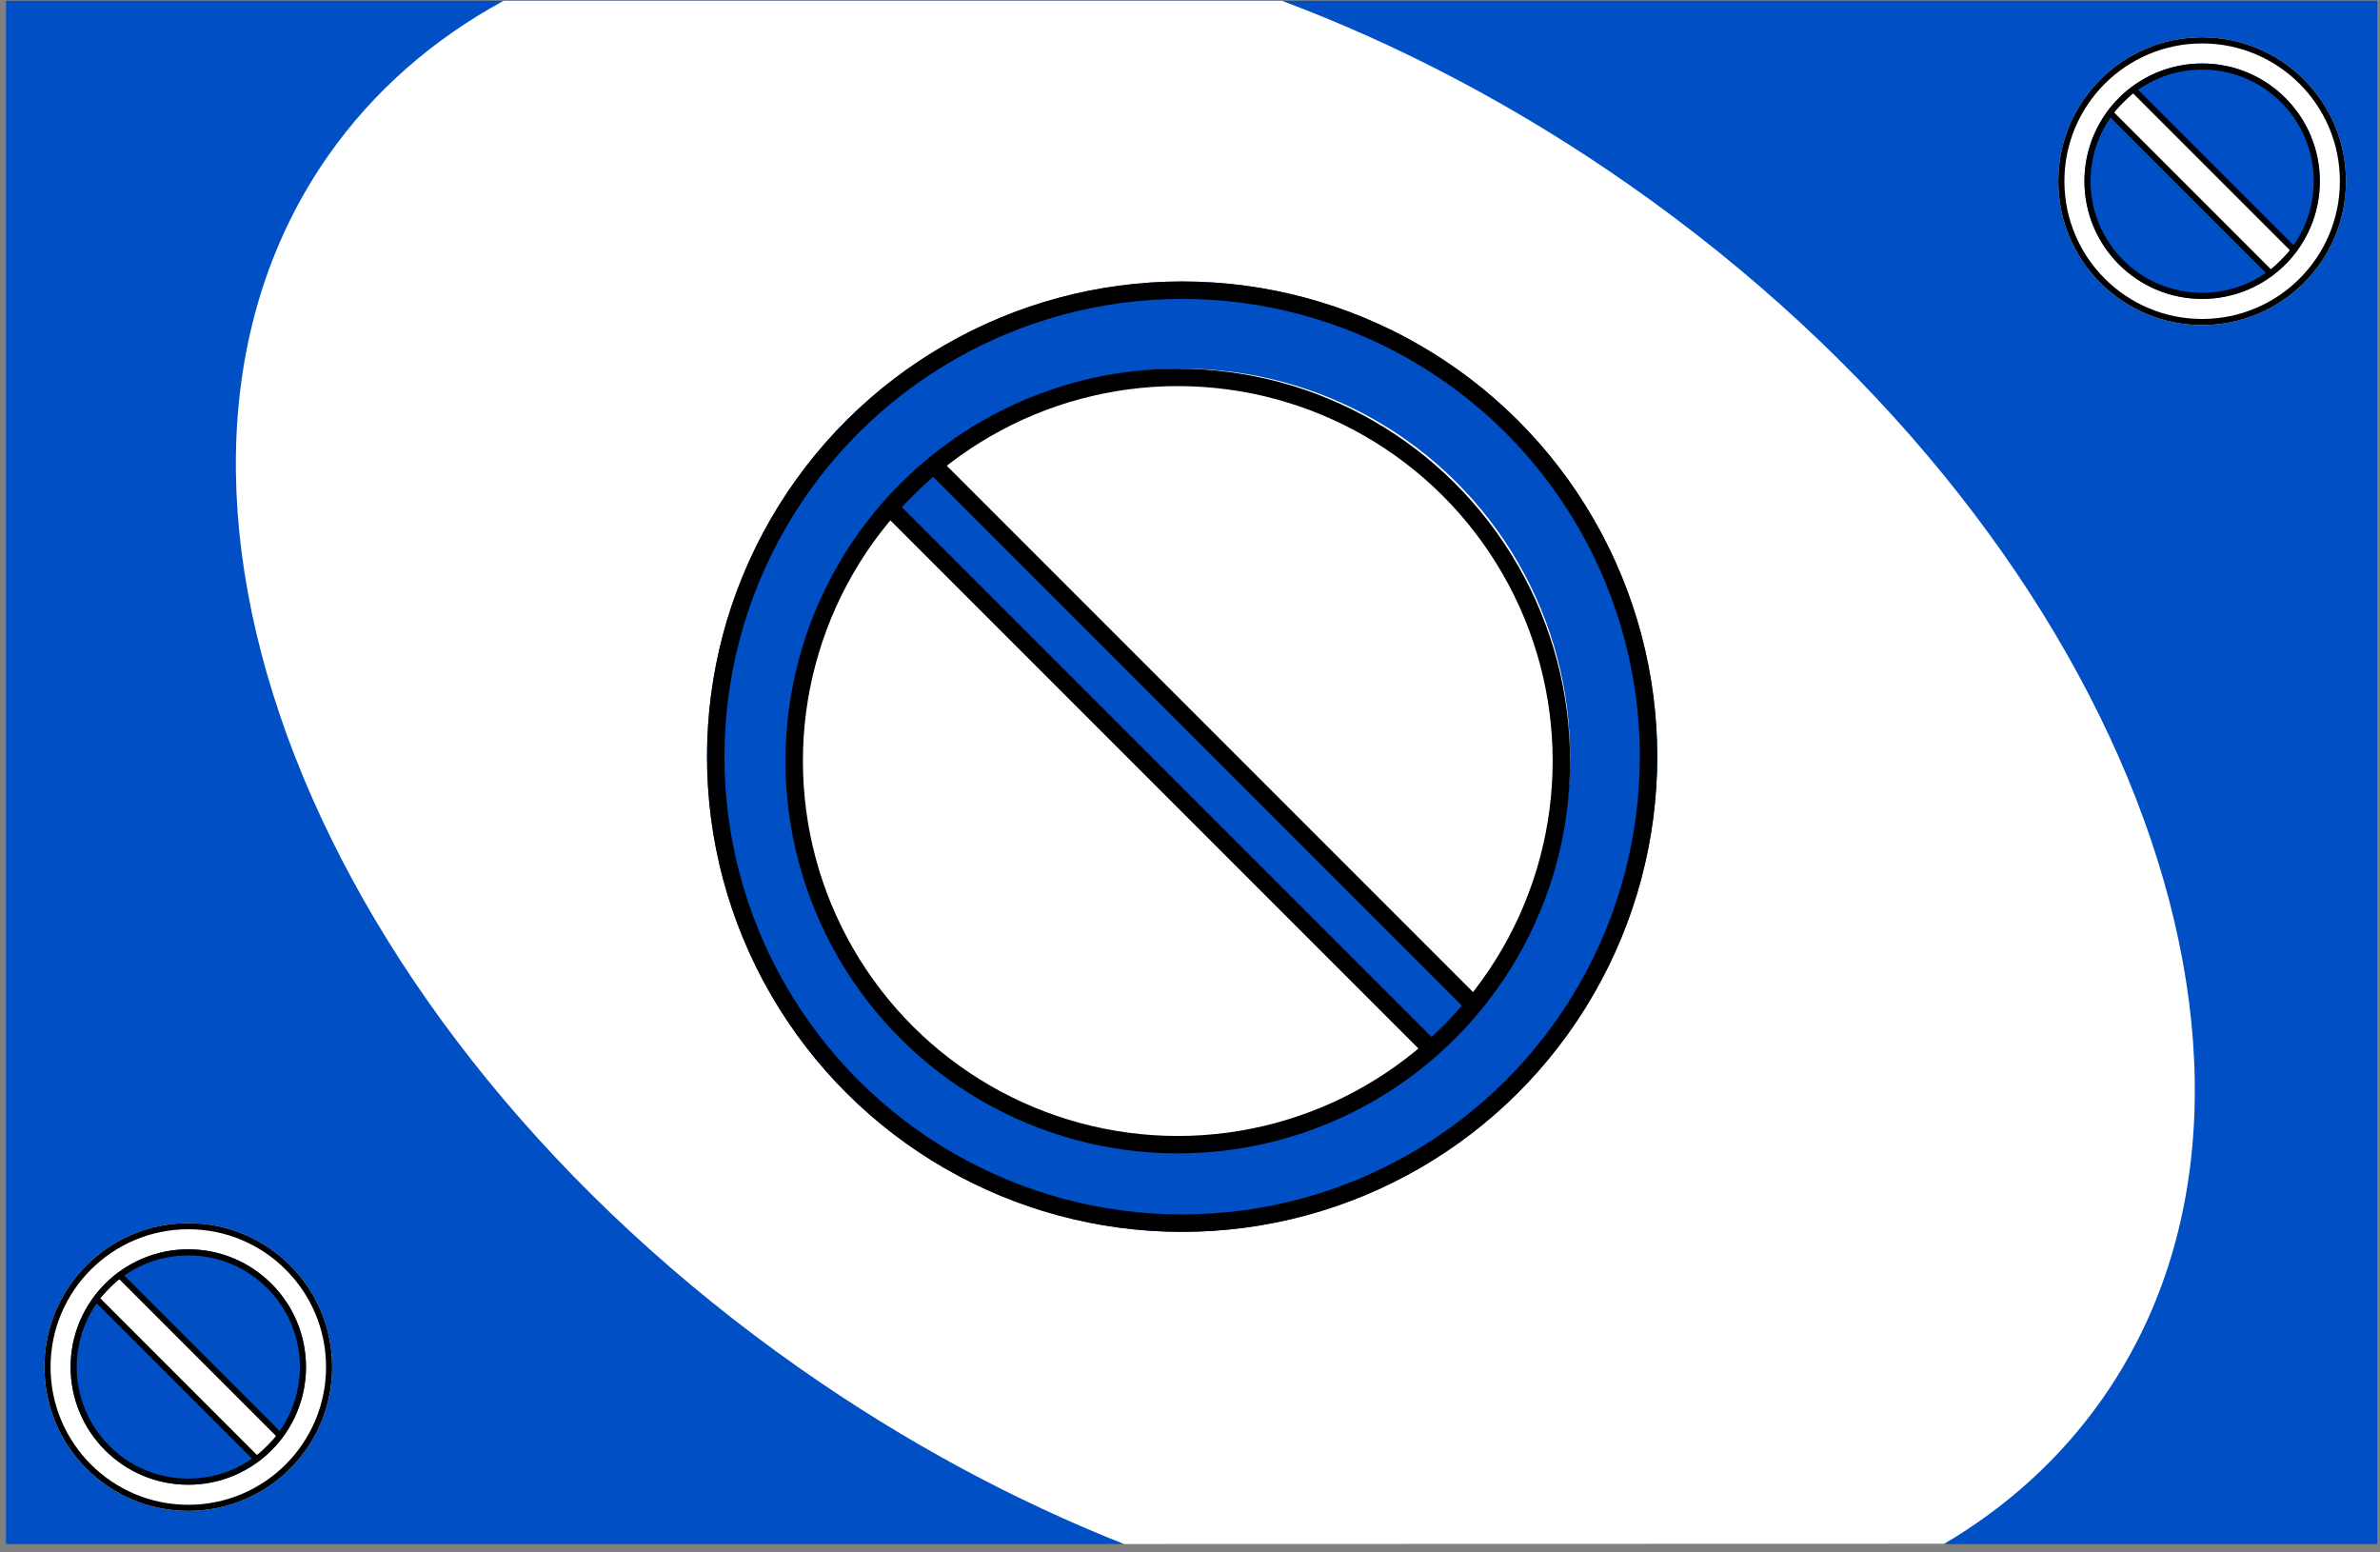 <svg width="273" height="178" viewBox="0 0 273 178" fill="none" xmlns="http://www.w3.org/2000/svg">
<rect x="0" y="0" width="273" height="178" fill="#808080" stroke="none"/>
<rect x="0.689" y="177.09" width="177" height="272" transform="rotate(-90 0.689 177.09)" fill="#004FC5"/>
<path d="M37.635 17.87C42.867 10.398 49.711 4.475 57.762 0.092H147.051C160.495 5.127 174 12.182 186.942 21.244C243.149 60.601 267.431 122.9 241.178 160.393C236.374 167.255 230.21 172.81 223 177.066L128.954 177.091C116.441 172.145 103.912 165.451 91.871 157.02C35.664 117.663 11.382 55.364 37.635 17.87Z" fill="white"/>
<rect x="100.951" y="57.083" width="7" height="91" transform="rotate(-45 100.951 57.083)" fill="#004FC5" stroke="black" stroke-width="2"/>
<circle cx="135.599" cy="86.781" r="49.5" transform="rotate(-90 135.599 86.781)" stroke="#004FC5" stroke-width="10"/>
<circle cx="135.599" cy="86.781" r="53.5" transform="rotate(-90 135.599 86.781)" stroke="black" stroke-width="2"/>
<circle cx="135.099" cy="87.281" r="44" transform="rotate(-90 135.099 87.281)" stroke="black" stroke-width="2"/>
<rect x="241.953" y="12.841" width="3.785" height="26.284" transform="rotate(-45 241.953 12.841)" fill="white" stroke="black" stroke-width="0.7"/>
<circle cx="252.599" cy="20.781" r="15" transform="rotate(-90 252.599 20.781)" stroke="white" stroke-width="3"/>
<circle cx="252.599" cy="20.781" r="16.15" transform="rotate(-90 252.599 20.781)" stroke="black" stroke-width="0.7"/>
<circle cx="252.599" cy="20.781" r="13.15" transform="rotate(-90 252.599 20.781)" stroke="black" stroke-width="0.7"/>
<rect x="10.953" y="148.841" width="3.785" height="26.284" transform="rotate(-45 10.953 148.841)" fill="white" stroke="black" stroke-width="0.7"/>
<circle cx="21.599" cy="156.781" r="15" transform="rotate(-90 21.599 156.781)" stroke="white" stroke-width="3"/>
<circle cx="21.599" cy="156.781" r="16.15" transform="rotate(-90 21.599 156.781)" stroke="black" stroke-width="0.7"/>
<circle cx="21.599" cy="156.781" r="13.15" transform="rotate(-90 21.599 156.781)" stroke="black" stroke-width="0.7"/>
</svg>
